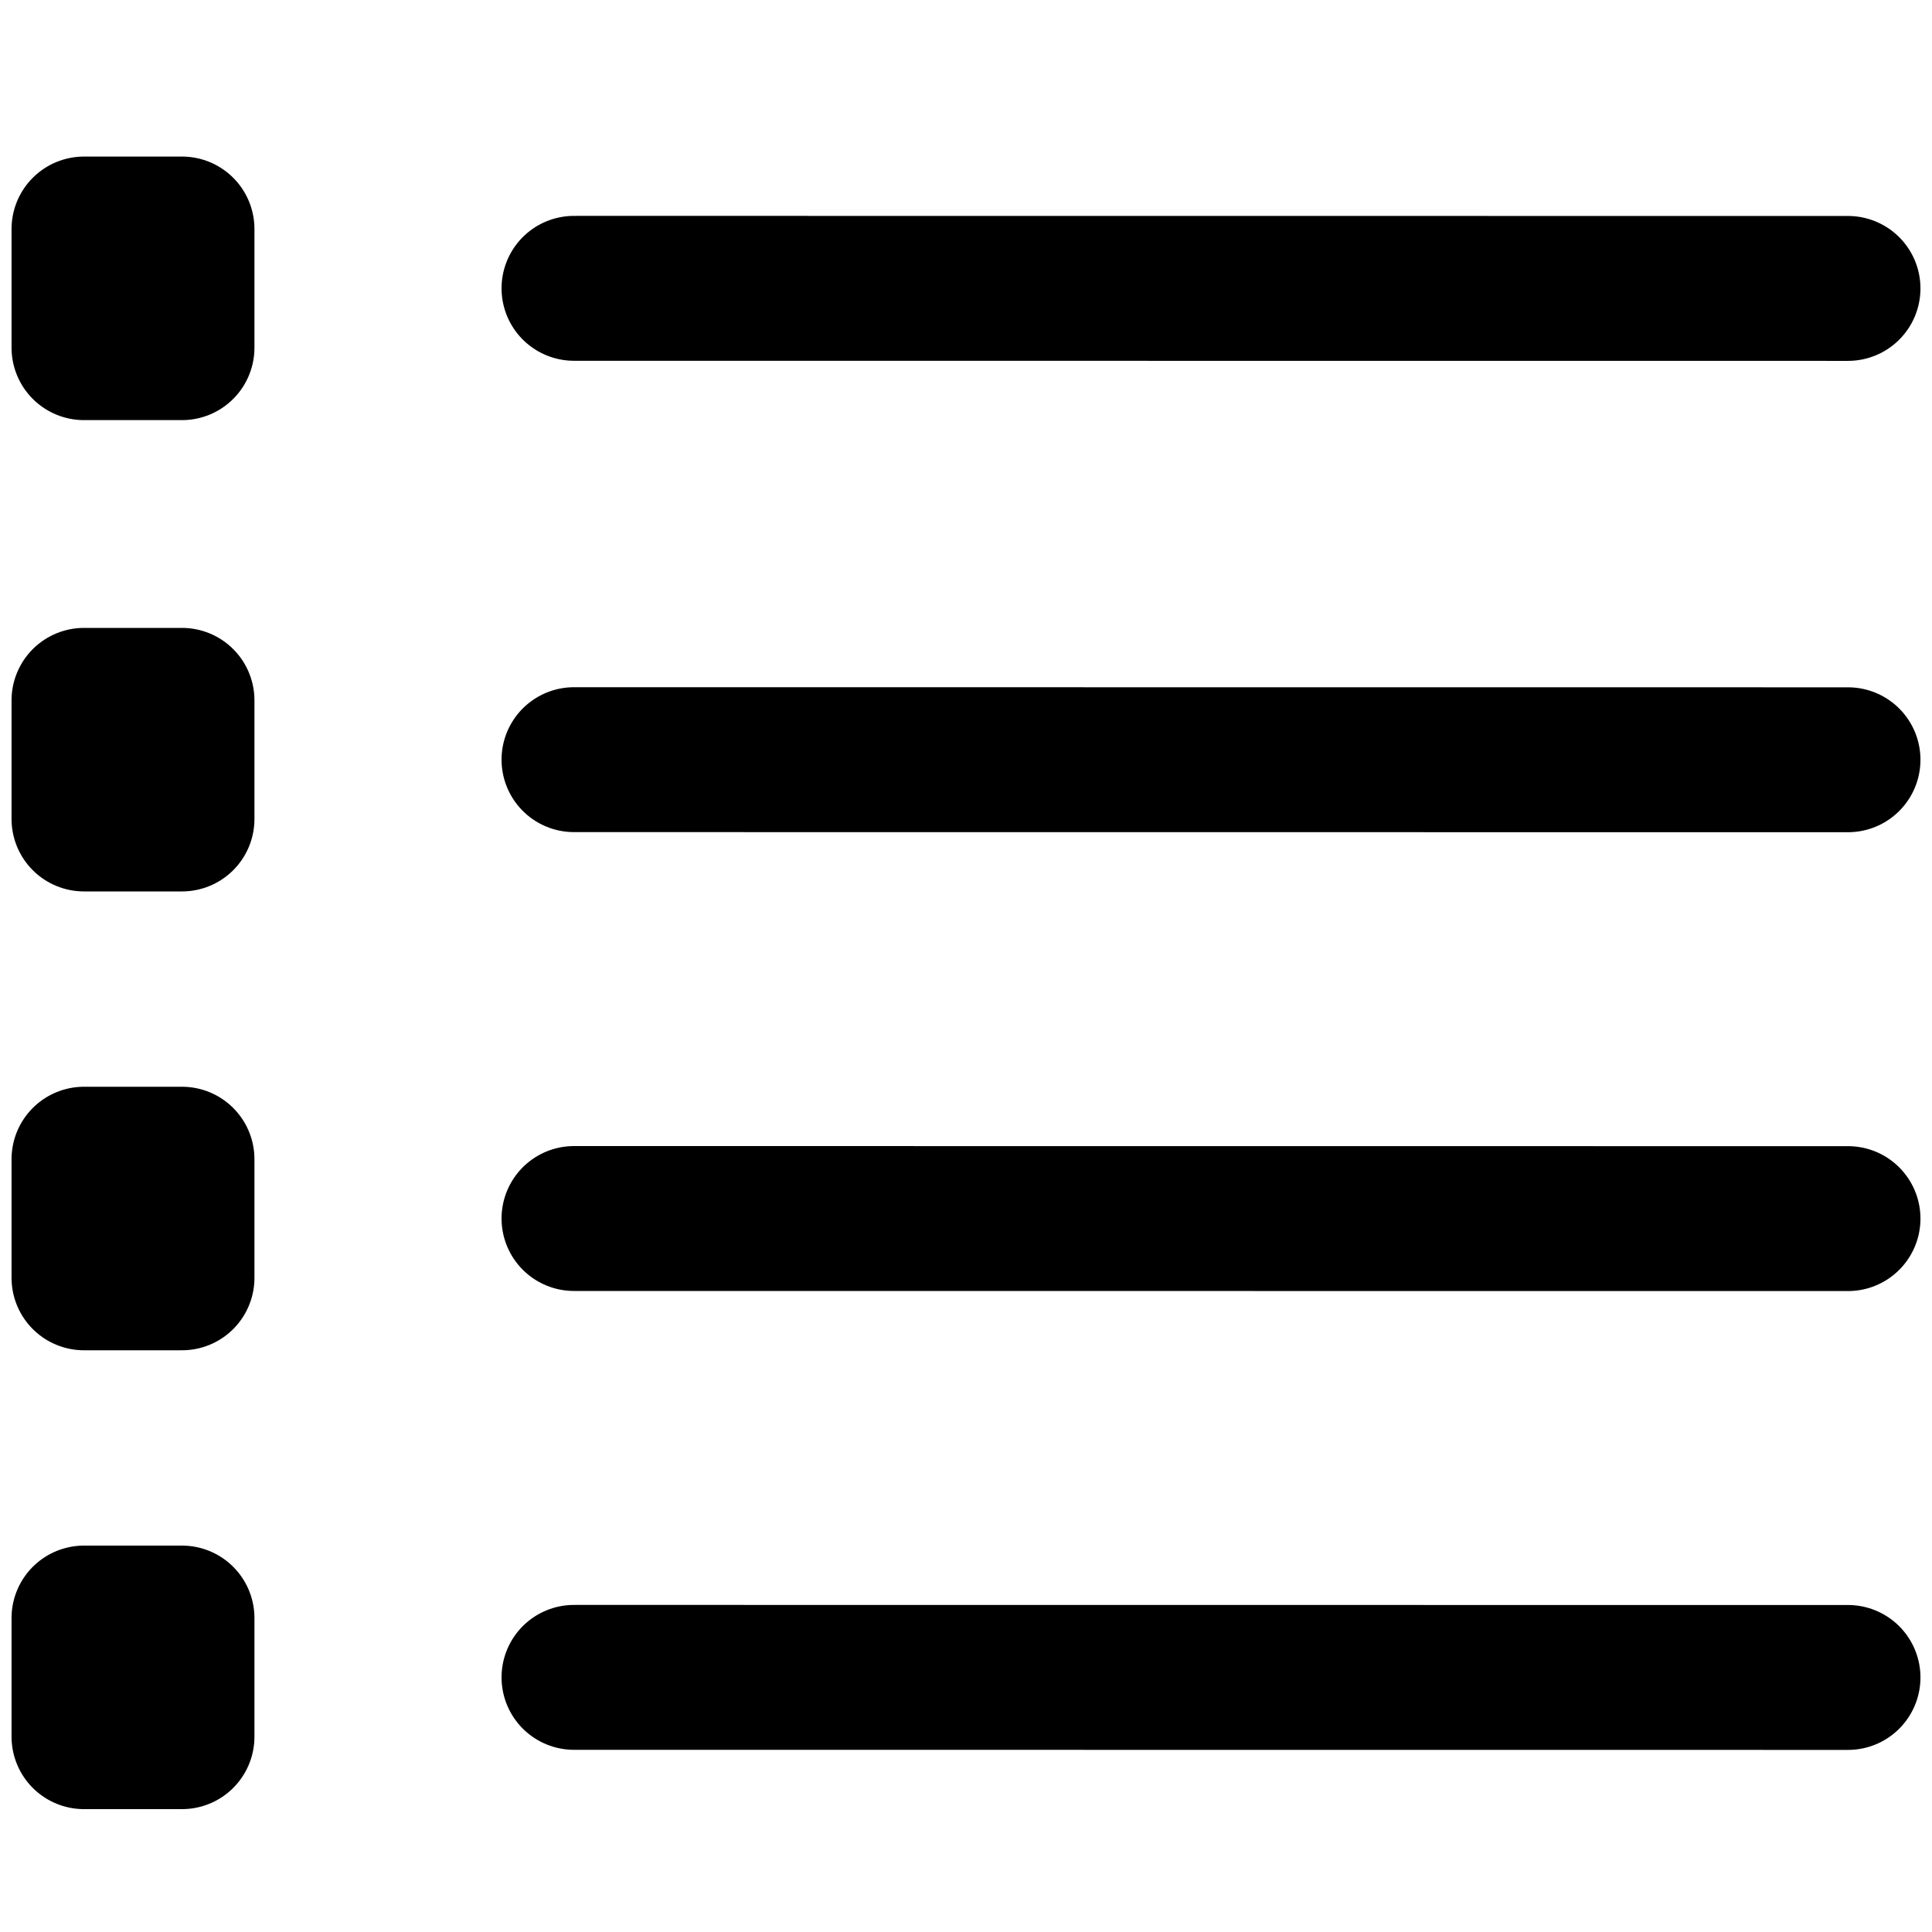 <svg width="80" height="80" viewBox="0 0 80 80" fill="none" xmlns="http://www.w3.org/2000/svg">
<path d="M23.768 11.939L76.522 11.943M3.478 14.396H7.536V9.483H3.478V14.396Z" stroke="black" stroke-width="6" stroke-linecap="round" stroke-linejoin="round"/>
<path d="M23.768 31.456L76.522 31.46M3.478 33.912H7.536V29H3.478V33.912Z" stroke="black" stroke-width="6" stroke-linecap="round" stroke-linejoin="round"/>
<path d="M23.768 50.456L76.522 50.46M3.478 52.912H7.536V48H3.478V52.912Z" stroke="black" stroke-width="6" stroke-linecap="round" stroke-linejoin="round"/>
<path d="M23.768 69.456L76.522 69.46M3.478 71.912H7.536V67H3.478V71.912Z" stroke="black" stroke-width="6" stroke-linecap="round" stroke-linejoin="round"/>
</svg>
